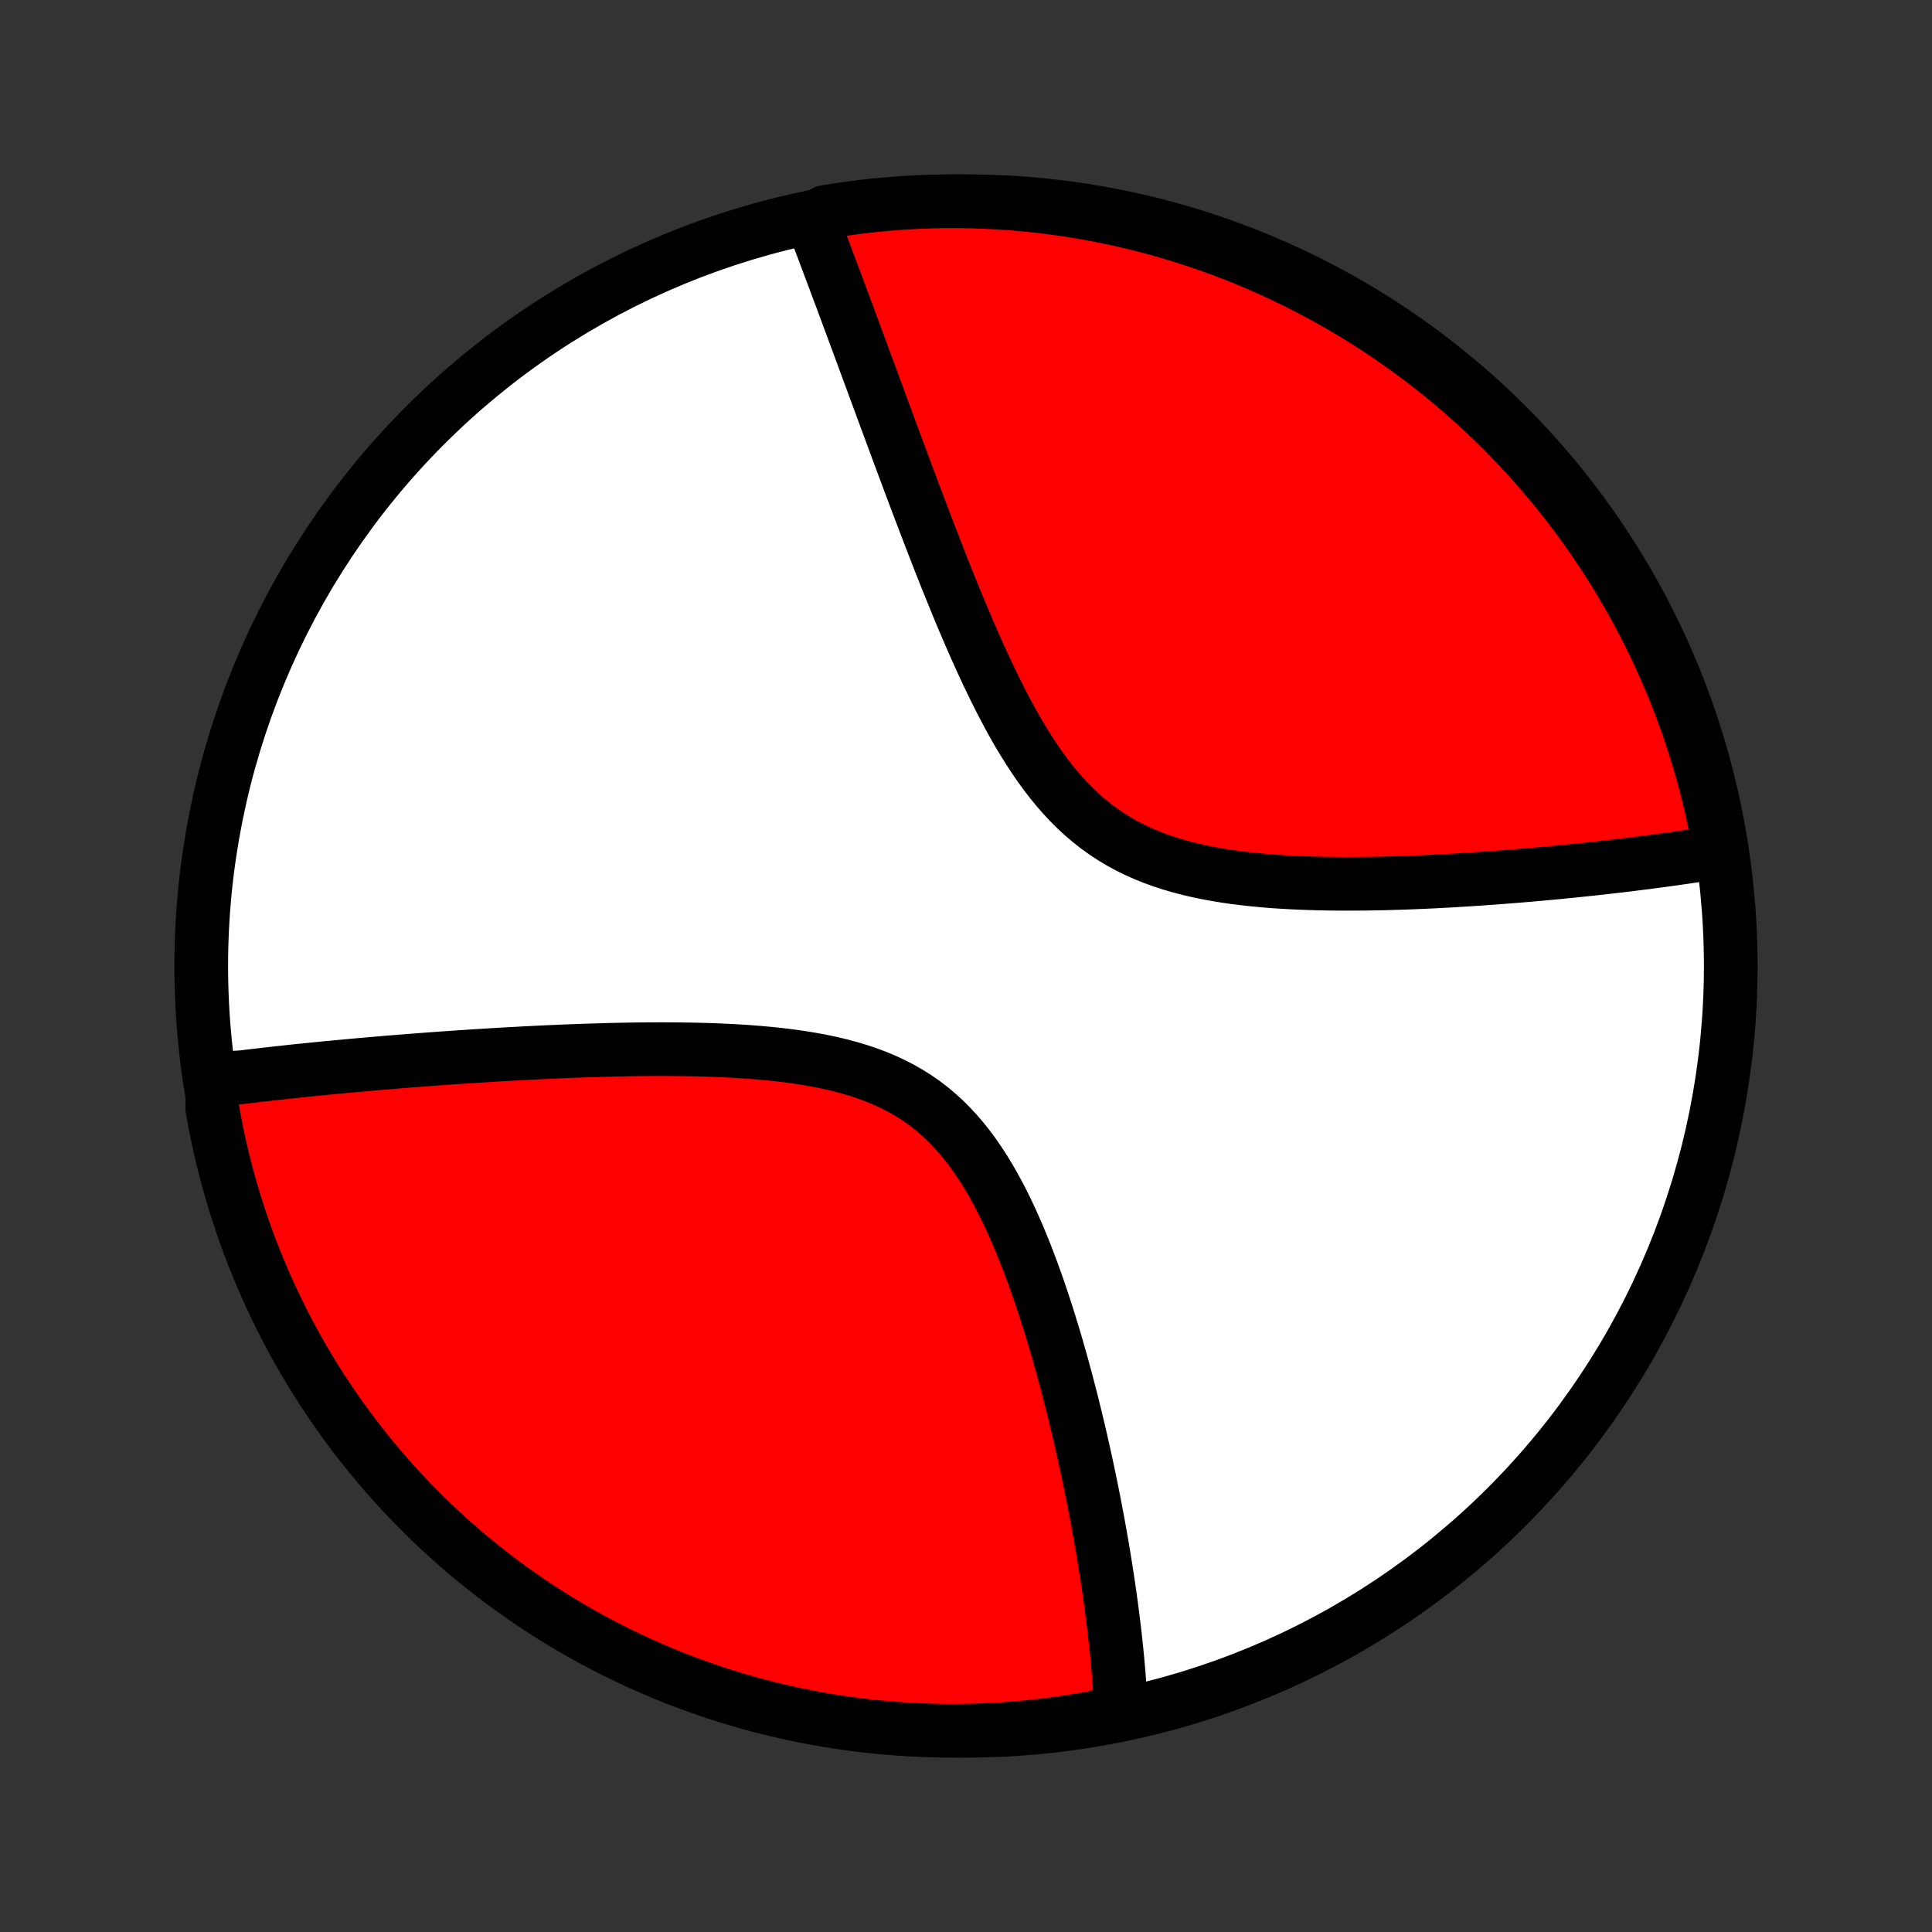 <?xml version="1.0" encoding="utf-8" standalone="no"?>
<!DOCTYPE svg PUBLIC "-//W3C//DTD SVG 1.1//EN"
  "http://www.w3.org/Graphics/SVG/1.1/DTD/svg11.dtd">
<!-- Created with matplotlib (http://matplotlib.org/) -->
<svg height="72pt" version="1.1" viewBox="0 0 72 72" width="72pt" xmlns="http://www.w3.org/2000/svg" xmlns:xlink="http://www.w3.org/1999/xlink">
 <rect x="0" y="0" width="72" height="72" fill="#333333" stroke="none"/>
 <defs>
  <style type="text/css">
*{stroke-linecap:butt;stroke-linejoin:round;}
  </style>
 </defs>
 <g id="figure_1">
  <g id="patch_1">
   <path d="
M0 72
L72 72
L72 0
L0 0
z
" style="fill:none;"/>
  </g>
  <g id="axes_1">
   <g id="PatchCollection_1">
    <defs>
     <path d="
M36 -7.5
C43.558 -7.5 50.808 -10.503 56.153 -15.848
C61.497 -21.192 64.5 -28.442 64.5 -36
C64.5 -43.558 61.497 -50.808 56.153 -56.153
C50.808 -61.497 43.558 -64.5 36 -64.5
C28.442 -64.5 21.192 -61.497 15.848 -56.153
C10.503 -50.808 7.5 -43.558 7.5 -36
C7.5 -28.442 10.503 -21.192 15.848 -15.848
C21.192 -10.503 28.442 -7.5 36 -7.5
z
" id="C0_0_a811fe30f3"/>
     <path d="
M7.922 -31.738
L8.103 -31.763
L8.284 -31.786
L8.467 -31.81
L8.651 -31.833
L9.021 -31.856
L9.208 -31.879
L9.397 -31.902
L9.586 -31.924
L9.777 -31.946
L9.969 -31.968
L10.162 -31.99
L10.356 -32.012
L10.553 -32.033
L10.75 -32.054
L10.949 -32.076
L11.15 -32.097
L11.352 -32.118
L11.556 -32.138
L11.761 -32.159
L11.969 -32.179
L12.178 -32.2
L12.389 -32.22
L12.601 -32.24
L12.816 -32.26
L13.033 -32.28
L13.252 -32.3
L13.473 -32.32
L13.696 -32.339
L13.922 -32.359
L14.15 -32.378
L14.38 -32.398
L14.612 -32.417
L14.847 -32.436
L15.085 -32.455
L15.325 -32.474
L15.568 -32.492
L15.813 -32.511
L16.062 -32.53
L16.313 -32.548
L16.567 -32.566
L16.824 -32.584
L17.084 -32.602
L17.346 -32.62
L17.613 -32.637
L17.882 -32.654
L18.154 -32.671
L18.43 -32.688
L18.709 -32.704
L18.991 -32.72
L19.276 -32.736
L19.565 -32.752
L19.858 -32.766
L20.154 -32.781
L20.453 -32.795
L20.756 -32.808
L21.062 -32.821
L21.371 -32.833
L21.685 -32.845
L22.001 -32.855
L22.321 -32.865
L22.644 -32.874
L22.971 -32.882
L23.301 -32.888
L23.634 -32.894
L23.97 -32.898
L24.309 -32.9
L24.651 -32.901
L24.996 -32.9
L25.343 -32.897
L25.692 -32.892
L26.044 -32.885
L26.398 -32.875
L26.753 -32.862
L27.109 -32.846
L27.467 -32.827
L27.826 -32.804
L28.184 -32.777
L28.543 -32.746
L28.902 -32.71
L29.259 -32.669
L29.616 -32.622
L29.97 -32.569
L30.322 -32.51
L30.671 -32.443
L31.017 -32.369
L31.358 -32.287
L31.695 -32.196
L32.027 -32.096
L32.352 -31.986
L32.672 -31.866
L32.984 -31.735
L33.289 -31.593
L33.586 -31.44
L33.875 -31.274
L34.156 -31.098
L34.428 -30.909
L34.691 -30.708
L34.945 -30.495
L35.19 -30.271
L35.426 -30.036
L35.654 -29.79
L35.874 -29.534
L36.085 -29.269
L36.288 -28.995
L36.483 -28.713
L36.672 -28.423
L36.853 -28.127
L37.027 -27.825
L37.195 -27.517
L37.357 -27.206
L37.513 -26.89
L37.663 -26.571
L37.808 -26.249
L37.949 -25.925
L38.084 -25.6
L38.215 -25.274
L38.341 -24.947
L38.464 -24.62
L38.582 -24.294
L38.697 -23.968
L38.808 -23.642
L38.915 -23.318
L39.019 -22.996
L39.12 -22.675
L39.218 -22.356
L39.313 -22.039
L39.405 -21.724
L39.494 -21.412
L39.581 -21.103
L39.665 -20.796
L39.746 -20.492
L39.825 -20.19
L39.902 -19.892
L39.977 -19.596
L40.049 -19.304
L40.119 -19.014
L40.188 -18.728
L40.254 -18.444
L40.318 -18.164
L40.38 -17.887
L40.441 -17.613
L40.5 -17.342
L40.557 -17.073
L40.612 -16.808
L40.666 -16.546
L40.718 -16.287
L40.769 -16.031
L40.818 -15.778
L40.865 -15.527
L40.912 -15.28
L40.956 -15.035
L41 -14.792
L41.042 -14.553
L41.083 -14.316
L41.122 -14.081
L41.16 -13.849
L41.197 -13.62
L41.233 -13.393
L41.267 -13.168
L41.301 -12.946
L41.333 -12.725
L41.364 -12.507
L41.394 -12.291
L41.423 -12.078
L41.45 -11.866
L41.477 -11.656
L41.503 -11.448
L41.527 -11.242
L41.551 -11.037
L41.573 -10.835
L41.595 -10.634
L41.615 -10.435
L41.635 -10.237
L41.653 -10.041
L41.67 -9.847
L41.687 -9.654
L41.702 -9.462
L41.716 -9.272
L41.73 -9.083
L41.742 -8.895
L41.753 -8.709
L41.763 -8.524
L41.773 -8.34
L41.298 -8.157
L40.808 -7.997
L40.317 -7.909
L39.825 -7.829
L39.331 -7.758
L38.837 -7.695
L38.342 -7.642
L37.846 -7.596
L37.349 -7.56
L36.852 -7.532
L36.355 -7.513
L35.857 -7.502
L35.36 -7.5
L34.863 -7.507
L34.366 -7.523
L33.869 -7.547
L33.374 -7.58
L32.879 -7.621
L32.385 -7.671
L31.892 -7.73
L31.401 -7.798
L30.91 -7.874
L30.422 -7.958
L29.935 -8.051
L29.45 -8.153
L28.967 -8.263
L28.486 -8.381
L28.007 -8.508
L27.531 -8.644
L27.057 -8.787
L26.586 -8.939
L26.118 -9.1
L25.653 -9.268
L25.191 -9.444
L24.733 -9.629
L24.278 -9.822
L23.826 -10.022
L23.378 -10.231
L22.934 -10.447
L22.494 -10.671
L22.058 -10.903
L21.627 -11.143
L21.199 -11.39
L20.776 -11.645
L20.358 -11.907
L19.945 -12.176
L19.536 -12.453
L19.133 -12.736
L18.734 -13.027
L18.341 -13.325
L17.954 -13.63
L17.571 -13.941
L17.195 -14.26
L16.824 -14.585
L16.459 -14.916
L16.1 -15.254
L15.747 -15.598
L15.4 -15.949
L15.059 -16.305
L14.725 -16.668
L14.397 -17.036
L14.076 -17.41
L13.762 -17.79
L13.454 -18.176
L13.153 -18.566
L12.859 -18.963
L12.572 -19.364
L12.293 -19.77
L12.02 -20.182
L11.755 -20.598
L11.498 -21.019
L11.247 -21.444
L11.004 -21.874
L10.769 -22.308
L10.542 -22.746
L10.322 -23.189
L10.11 -23.635
L9.906 -24.085
L9.71 -24.539
L9.522 -24.996
L9.342 -25.456
L9.17 -25.92
L9.007 -26.387
L8.851 -26.857
L8.704 -27.329
L8.565 -27.804
L8.434 -28.282
L8.312 -28.762
L8.199 -29.244
L8.093 -29.728
L7.997 -30.214
L7.909 -30.702
z
" id="C0_1_4d408e7234"/>
     <path d="
M30.266 -63.799
L30.331 -63.628
L30.396 -63.455
L30.462 -63.282
L30.528 -63.107
L30.595 -62.931
L30.662 -62.753
L30.729 -62.575
L30.796 -62.395
L30.864 -62.213
L30.933 -62.031
L31.002 -61.847
L31.072 -61.661
L31.142 -61.474
L31.212 -61.285
L31.283 -61.095
L31.355 -60.903
L31.427 -60.709
L31.499 -60.514
L31.573 -60.316
L31.646 -60.117
L31.721 -59.916
L31.796 -59.713
L31.872 -59.508
L31.949 -59.301
L32.026 -59.092
L32.104 -58.88
L32.183 -58.666
L32.263 -58.45
L32.343 -58.232
L32.425 -58.011
L32.507 -57.788
L32.59 -57.563
L32.674 -57.335
L32.759 -57.104
L32.845 -56.87
L32.932 -56.634
L33.021 -56.395
L33.11 -56.154
L33.2 -55.909
L33.292 -55.662
L33.385 -55.411
L33.478 -55.158
L33.574 -54.902
L33.67 -54.642
L33.768 -54.38
L33.867 -54.114
L33.968 -53.846
L34.07 -53.574
L34.174 -53.299
L34.279 -53.021
L34.386 -52.74
L34.494 -52.456
L34.604 -52.168
L34.716 -51.878
L34.83 -51.584
L34.945 -51.288
L35.062 -50.988
L35.182 -50.686
L35.303 -50.381
L35.427 -50.074
L35.553 -49.764
L35.681 -49.451
L35.812 -49.136
L35.945 -48.82
L36.081 -48.501
L36.22 -48.181
L36.361 -47.86
L36.506 -47.538
L36.653 -47.215
L36.804 -46.891
L36.959 -46.568
L37.117 -46.245
L37.279 -45.923
L37.445 -45.603
L37.615 -45.284
L37.79 -44.968
L37.97 -44.655
L38.155 -44.346
L38.346 -44.041
L38.542 -43.742
L38.744 -43.448
L38.953 -43.16
L39.168 -42.88
L39.39 -42.609
L39.62 -42.345
L39.857 -42.091
L40.101 -41.847
L40.354 -41.614
L40.614 -41.392
L40.883 -41.181
L41.159 -40.982
L41.443 -40.795
L41.735 -40.619
L42.034 -40.456
L42.34 -40.304
L42.653 -40.164
L42.972 -40.035
L43.297 -39.917
L43.627 -39.809
L43.962 -39.711
L44.301 -39.622
L44.643 -39.542
L44.989 -39.47
L45.336 -39.406
L45.686 -39.349
L46.037 -39.299
L46.389 -39.255
L46.741 -39.217
L47.094 -39.184
L47.446 -39.155
L47.797 -39.132
L48.147 -39.112
L48.495 -39.096
L48.842 -39.084
L49.187 -39.074
L49.53 -39.068
L49.87 -39.064
L50.208 -39.063
L50.542 -39.064
L50.874 -39.067
L51.203 -39.072
L51.529 -39.078
L51.851 -39.087
L52.17 -39.096
L52.485 -39.107
L52.797 -39.12
L53.106 -39.133
L53.411 -39.147
L53.712 -39.163
L54.01 -39.179
L54.304 -39.196
L54.594 -39.214
L54.881 -39.232
L55.164 -39.251
L55.444 -39.271
L55.72 -39.291
L55.993 -39.312
L56.262 -39.333
L56.528 -39.354
L56.791 -39.376
L57.05 -39.398
L57.306 -39.421
L57.559 -39.444
L57.808 -39.467
L58.054 -39.49
L58.298 -39.514
L58.538 -39.538
L58.775 -39.562
L59.01 -39.587
L59.241 -39.611
L59.47 -39.636
L59.696 -39.661
L59.92 -39.687
L60.14 -39.712
L60.359 -39.737
L60.575 -39.763
L60.788 -39.789
L60.999 -39.816
L61.208 -39.842
L61.414 -39.868
L61.618 -39.895
L61.821 -39.922
L62.021 -39.949
L62.219 -39.976
L62.415 -40.004
L62.609 -40.032
L62.801 -40.059
L62.991 -40.088
L63.18 -40.116
L63.367 -40.145
L63.552 -40.173
L63.735 -40.203
L63.917 -40.232
L64.099 -40.262
L64.011 -40.765
L63.915 -41.255
L63.811 -41.743
L63.698 -42.229
L63.577 -42.714
L63.447 -43.196
L63.309 -43.676
L63.162 -44.154
L63.008 -44.629
L62.844 -45.102
L62.673 -45.572
L62.494 -46.039
L62.307 -46.503
L62.111 -46.964
L61.908 -47.421
L61.697 -47.875
L61.478 -48.325
L61.251 -48.772
L61.017 -49.215
L60.775 -49.654
L60.525 -50.088
L60.268 -50.518
L60.003 -50.944
L59.731 -51.365
L59.452 -51.782
L59.166 -52.194
L58.873 -52.6
L58.573 -53.002
L58.266 -53.399
L57.952 -53.79
L57.631 -54.176
L57.304 -54.556
L56.971 -54.931
L56.63 -55.3
L56.284 -55.663
L55.932 -56.02
L55.573 -56.371
L55.209 -56.716
L54.838 -57.054
L54.462 -57.386
L54.08 -57.712
L53.693 -58.031
L53.3 -58.343
L52.903 -58.648
L52.499 -58.947
L52.091 -59.238
L51.678 -59.523
L51.261 -59.8
L50.838 -60.07
L50.411 -60.333
L49.98 -60.588
L49.544 -60.836
L49.105 -61.076
L48.661 -61.308
L48.214 -61.533
L47.762 -61.75
L47.307 -61.959
L46.849 -62.161
L46.388 -62.354
L45.923 -62.54
L45.455 -62.717
L44.984 -62.886
L44.511 -63.047
L44.035 -63.2
L43.556 -63.344
L43.076 -63.48
L42.593 -63.608
L42.108 -63.727
L41.621 -63.838
L41.133 -63.94
L40.643 -64.034
L40.151 -64.119
L39.658 -64.196
L39.165 -64.264
L38.67 -64.324
L38.174 -64.375
L37.678 -64.417
L37.181 -64.451
L36.684 -64.475
L36.187 -64.492
L35.689 -64.499
L35.192 -64.498
L34.695 -64.489
L34.198 -64.47
L33.702 -64.443
L33.207 -64.407
L32.712 -64.363
L32.218 -64.31
L31.726 -64.248
L31.235 -64.178
L30.745 -64.099
z
" id="C0_2_b15bca61a4"/>
    </defs>
    <g clip-path="url(#p1bffca34e9)">
     <use style="fill:#ffffff;stroke:#000000;stroke-width:2.0;" x="0.0" xlink:href="#C0_0_a811fe30f3" y="72.0"/>
    </g>
    <g clip-path="url(#p1bffca34e9)">
     <use style="fill:#ff0000;stroke:#000000;stroke-width:2.0;" x="0.0" xlink:href="#C0_1_4d408e7234" y="72.0"/>
    </g>
    <g clip-path="url(#p1bffca34e9)">
     <use style="fill:#ff0000;stroke:#000000;stroke-width:2.0;" x="0.0" xlink:href="#C0_2_b15bca61a4" y="72.0"/>
    </g>
   </g>
  </g>
 </g>
 <defs>
  <clipPath id="p1bffca34e9">
   <rect height="72.0" width="72.0" x="0.0" y="0.0"/>
  </clipPath>
 </defs>
</svg>
